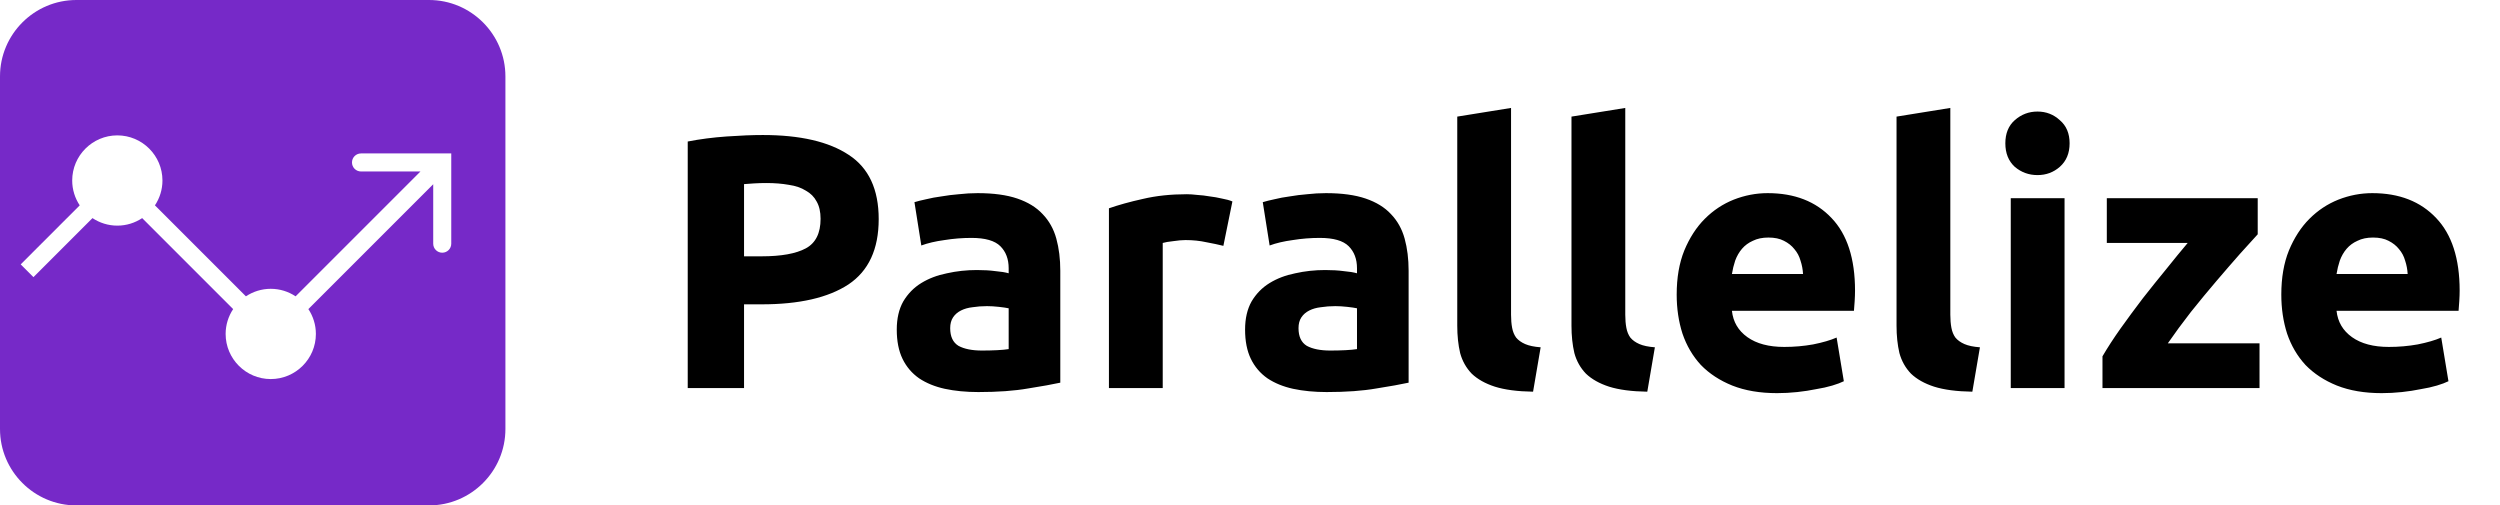 <svg width="277" height="56" viewBox="0 0 277 56" fill="none" xmlns="http://www.w3.org/2000/svg">
<path d="M47.533 0H8.467C3.798 0 0 3.798 0 8.467V47.533C0 52.202 3.798 56 8.467 56H47.533C52.202 56 56 52.202 56 47.533V8.467C56 3.798 52.202 0 47.533 0ZM50 27C50 27.553 49.553 28 49 28C48.447 28 48 27.553 48 27V20.414L34.167 34.247C34.691 35.038 35 35.983 35 37C35 39.757 32.757 42 30 42C27.243 42 25 39.757 25 37C25 35.983 25.309 35.038 25.833 34.247L15.753 24.167C14.962 24.691 14.017 25 13 25C11.983 25 11.038 24.691 10.247 24.167L3.707 30.707L2.293 29.293L8.833 22.753C8.309 21.962 8 21.017 8 20C8 17.243 10.243 15 13 15C15.757 15 18 17.243 18 20C18 21.017 17.691 21.962 17.167 22.753L27.247 32.833C28.038 32.309 28.983 32 30 32C31.017 32 31.962 32.309 32.753 32.833L46.586 19H40C39.447 19 39 18.553 39 18C39 17.447 39.447 17 40 17H50V27Z" fill="#7629C8"/>
<path d="M84.52 14.96C88.653 14.96 91.827 15.693 94.04 17.16C96.253 18.6 97.36 20.973 97.36 24.28C97.36 27.613 96.24 30.027 94 31.52C91.76 32.987 88.56 33.72 84.4 33.72H82.44V43H76.2V15.68C77.56 15.413 79 15.227 80.52 15.12C82.04 15.013 83.373 14.96 84.52 14.96ZM84.92 20.28C84.467 20.28 84.013 20.293 83.56 20.32C83.133 20.347 82.76 20.373 82.44 20.4V28.4H84.4C86.56 28.4 88.187 28.107 89.28 27.52C90.373 26.933 90.92 25.84 90.92 24.24C90.92 23.467 90.773 22.827 90.48 22.32C90.213 21.813 89.813 21.413 89.28 21.12C88.773 20.8 88.147 20.587 87.4 20.48C86.653 20.347 85.827 20.28 84.92 20.28ZM108.801 38.84C109.388 38.84 109.948 38.827 110.481 38.8C111.014 38.773 111.441 38.733 111.761 38.68V34.16C111.521 34.107 111.161 34.053 110.681 34C110.201 33.947 109.761 33.92 109.361 33.92C108.801 33.92 108.268 33.96 107.761 34.04C107.281 34.093 106.854 34.213 106.481 34.4C106.108 34.587 105.814 34.84 105.601 35.16C105.388 35.48 105.281 35.88 105.281 36.36C105.281 37.293 105.588 37.947 106.201 38.32C106.841 38.667 107.708 38.84 108.801 38.84ZM108.321 21.4C110.081 21.4 111.548 21.6 112.721 22C113.894 22.4 114.828 22.973 115.521 23.72C116.241 24.467 116.748 25.373 117.041 26.44C117.334 27.507 117.481 28.693 117.481 30V42.4C116.628 42.587 115.441 42.8 113.921 43.04C112.401 43.307 110.561 43.44 108.401 43.44C107.041 43.44 105.801 43.32 104.681 43.08C103.588 42.84 102.641 42.453 101.841 41.92C101.041 41.36 100.428 40.64 100.001 39.76C99.574 38.88 99.361 37.8 99.361 36.52C99.361 35.293 99.601 34.253 100.081 33.4C100.588 32.547 101.254 31.867 102.081 31.36C102.908 30.853 103.854 30.493 104.921 30.28C105.988 30.04 107.094 29.92 108.241 29.92C109.014 29.92 109.694 29.96 110.281 30.04C110.894 30.093 111.388 30.173 111.761 30.28V29.72C111.761 28.707 111.454 27.893 110.841 27.28C110.228 26.667 109.161 26.36 107.641 26.36C106.628 26.36 105.628 26.44 104.641 26.6C103.654 26.733 102.801 26.933 102.081 27.2L101.321 22.4C101.668 22.293 102.094 22.187 102.601 22.08C103.134 21.947 103.708 21.84 104.321 21.76C104.934 21.653 105.574 21.573 106.241 21.52C106.934 21.44 107.628 21.4 108.321 21.4ZM135.55 27.24C135.017 27.107 134.39 26.973 133.67 26.84C132.95 26.68 132.177 26.6 131.35 26.6C130.977 26.6 130.524 26.64 129.99 26.72C129.484 26.773 129.097 26.84 128.83 26.92V43H122.87V23.08C123.937 22.707 125.19 22.36 126.63 22.04C128.097 21.693 129.724 21.52 131.51 21.52C131.83 21.52 132.217 21.547 132.67 21.6C133.124 21.627 133.577 21.68 134.03 21.76C134.484 21.813 134.937 21.893 135.39 22C135.844 22.08 136.23 22.187 136.55 22.32L135.55 27.24ZM147.395 38.84C147.981 38.84 148.541 38.827 149.075 38.8C149.608 38.773 150.035 38.733 150.355 38.68V34.16C150.115 34.107 149.755 34.053 149.275 34C148.795 33.947 148.355 33.92 147.955 33.92C147.395 33.92 146.861 33.96 146.355 34.04C145.875 34.093 145.448 34.213 145.075 34.4C144.701 34.587 144.408 34.84 144.195 35.16C143.981 35.48 143.875 35.88 143.875 36.36C143.875 37.293 144.181 37.947 144.795 38.32C145.435 38.667 146.301 38.84 147.395 38.84ZM146.915 21.4C148.675 21.4 150.141 21.6 151.315 22C152.488 22.4 153.421 22.973 154.115 23.72C154.835 24.467 155.341 25.373 155.635 26.44C155.928 27.507 156.075 28.693 156.075 30V42.4C155.221 42.587 154.035 42.8 152.515 43.04C150.995 43.307 149.155 43.44 146.995 43.44C145.635 43.44 144.395 43.32 143.275 43.08C142.181 42.84 141.235 42.453 140.435 41.92C139.635 41.36 139.021 40.64 138.595 39.76C138.168 38.88 137.955 37.8 137.955 36.52C137.955 35.293 138.195 34.253 138.675 33.4C139.181 32.547 139.848 31.867 140.675 31.36C141.501 30.853 142.448 30.493 143.515 30.28C144.581 30.04 145.688 29.92 146.835 29.92C147.608 29.92 148.288 29.96 148.875 30.04C149.488 30.093 149.981 30.173 150.355 30.28V29.72C150.355 28.707 150.048 27.893 149.435 27.28C148.821 26.667 147.755 26.36 146.235 26.36C145.221 26.36 144.221 26.44 143.235 26.6C142.248 26.733 141.395 26.933 140.675 27.2L139.915 22.4C140.261 22.293 140.688 22.187 141.195 22.08C141.728 21.947 142.301 21.84 142.915 21.76C143.528 21.653 144.168 21.573 144.835 21.52C145.528 21.44 146.221 21.4 146.915 21.4ZM169.864 43.4C168.131 43.373 166.717 43.187 165.624 42.84C164.557 42.493 163.704 42.013 163.064 41.4C162.451 40.76 162.024 40 161.784 39.12C161.571 38.213 161.464 37.2 161.464 36.08V12.92L167.424 11.96V34.88C167.424 35.413 167.464 35.893 167.544 36.32C167.624 36.747 167.771 37.107 167.984 37.4C168.224 37.693 168.557 37.933 168.984 38.12C169.411 38.307 169.984 38.427 170.704 38.48L169.864 43.4ZM182.52 43.4C180.787 43.373 179.374 43.187 178.28 42.84C177.214 42.493 176.36 42.013 175.72 41.4C175.107 40.76 174.68 40 174.44 39.12C174.227 38.213 174.12 37.2 174.12 36.08V12.92L180.08 11.96V34.88C180.08 35.413 180.12 35.893 180.2 36.32C180.28 36.747 180.427 37.107 180.64 37.4C180.88 37.693 181.214 37.933 181.64 38.12C182.067 38.307 182.64 38.427 183.36 38.48L182.52 43.4ZM185.777 32.64C185.777 30.773 186.057 29.147 186.617 27.76C187.203 26.347 187.963 25.173 188.897 24.24C189.83 23.307 190.897 22.6 192.097 22.12C193.323 21.64 194.577 21.4 195.857 21.4C198.843 21.4 201.203 22.32 202.937 24.16C204.67 25.973 205.537 28.653 205.537 32.2C205.537 32.547 205.523 32.933 205.497 33.36C205.47 33.76 205.443 34.12 205.417 34.44H191.897C192.03 35.667 192.603 36.64 193.617 37.36C194.63 38.08 195.99 38.44 197.697 38.44C198.79 38.44 199.857 38.347 200.897 38.16C201.963 37.947 202.83 37.693 203.497 37.4L204.297 42.24C203.977 42.4 203.55 42.56 203.017 42.72C202.483 42.88 201.883 43.013 201.217 43.12C200.577 43.253 199.883 43.36 199.137 43.44C198.39 43.52 197.643 43.56 196.897 43.56C195.003 43.56 193.35 43.28 191.937 42.72C190.55 42.16 189.39 41.4 188.457 40.44C187.55 39.453 186.87 38.293 186.417 36.96C185.99 35.627 185.777 34.187 185.777 32.64ZM199.777 30.36C199.75 29.853 199.657 29.36 199.497 28.88C199.363 28.4 199.137 27.973 198.817 27.6C198.523 27.227 198.137 26.92 197.657 26.68C197.203 26.44 196.63 26.32 195.937 26.32C195.27 26.32 194.697 26.44 194.217 26.68C193.737 26.893 193.337 27.187 193.017 27.56C192.697 27.933 192.443 28.373 192.257 28.88C192.097 29.36 191.977 29.853 191.897 30.36H199.777ZM218.536 43.4C216.803 43.373 215.389 43.187 214.296 42.84C213.229 42.493 212.376 42.013 211.736 41.4C211.123 40.76 210.696 40 210.456 39.12C210.243 38.213 210.136 37.2 210.136 36.08V12.92L216.096 11.96V34.88C216.096 35.413 216.136 35.893 216.216 36.32C216.296 36.747 216.443 37.107 216.656 37.4C216.896 37.693 217.229 37.933 217.656 38.12C218.083 38.307 218.656 38.427 219.376 38.48L218.536 43.4ZM228.752 43H222.792V21.96H228.752V43ZM229.312 15.88C229.312 16.973 228.952 17.84 228.232 18.48C227.539 19.093 226.712 19.4 225.752 19.4C224.792 19.4 223.952 19.093 223.232 18.48C222.539 17.84 222.192 16.973 222.192 15.88C222.192 14.787 222.539 13.933 223.232 13.32C223.952 12.68 224.792 12.36 225.752 12.36C226.712 12.36 227.539 12.68 228.232 13.32C228.952 13.933 229.312 14.787 229.312 15.88ZM250.155 25.96C249.675 26.493 249.021 27.213 248.195 28.12C247.395 29.027 246.528 30.027 245.595 31.12C244.661 32.213 243.715 33.36 242.755 34.56C241.821 35.76 240.968 36.92 240.195 38.04H250.355V43H232.955V39.48C233.515 38.52 234.181 37.493 234.955 36.4C235.755 35.28 236.581 34.16 237.435 33.04C238.315 31.92 239.181 30.84 240.035 29.8C240.888 28.733 241.675 27.773 242.395 26.92H233.435V21.96H250.155V25.96ZM252.769 32.64C252.769 30.773 253.049 29.147 253.609 27.76C254.195 26.347 254.955 25.173 255.889 24.24C256.822 23.307 257.889 22.6 259.089 22.12C260.315 21.64 261.569 21.4 262.849 21.4C265.835 21.4 268.195 22.32 269.929 24.16C271.662 25.973 272.529 28.653 272.529 32.2C272.529 32.547 272.515 32.933 272.489 33.36C272.462 33.76 272.435 34.12 272.409 34.44H258.889C259.022 35.667 259.595 36.64 260.609 37.36C261.622 38.08 262.982 38.44 264.689 38.44C265.782 38.44 266.849 38.347 267.889 38.16C268.955 37.947 269.822 37.693 270.489 37.4L271.289 42.24C270.969 42.4 270.542 42.56 270.009 42.72C269.475 42.88 268.875 43.013 268.209 43.12C267.569 43.253 266.875 43.36 266.129 43.44C265.382 43.52 264.635 43.56 263.889 43.56C261.995 43.56 260.342 43.28 258.929 42.72C257.542 42.16 256.382 41.4 255.449 40.44C254.542 39.453 253.862 38.293 253.409 36.96C252.982 35.627 252.769 34.187 252.769 32.64ZM266.769 30.36C266.742 29.853 266.649 29.36 266.489 28.88C266.355 28.4 266.129 27.973 265.809 27.6C265.515 27.227 265.129 26.92 264.649 26.68C264.195 26.44 263.622 26.32 262.929 26.32C262.262 26.32 261.689 26.44 261.209 26.68C260.729 26.893 260.329 27.187 260.009 27.56C259.689 27.933 259.435 28.373 259.249 28.88C259.089 29.36 258.969 29.853 258.889 30.36H266.769Z" fill="black"/>
</svg>
